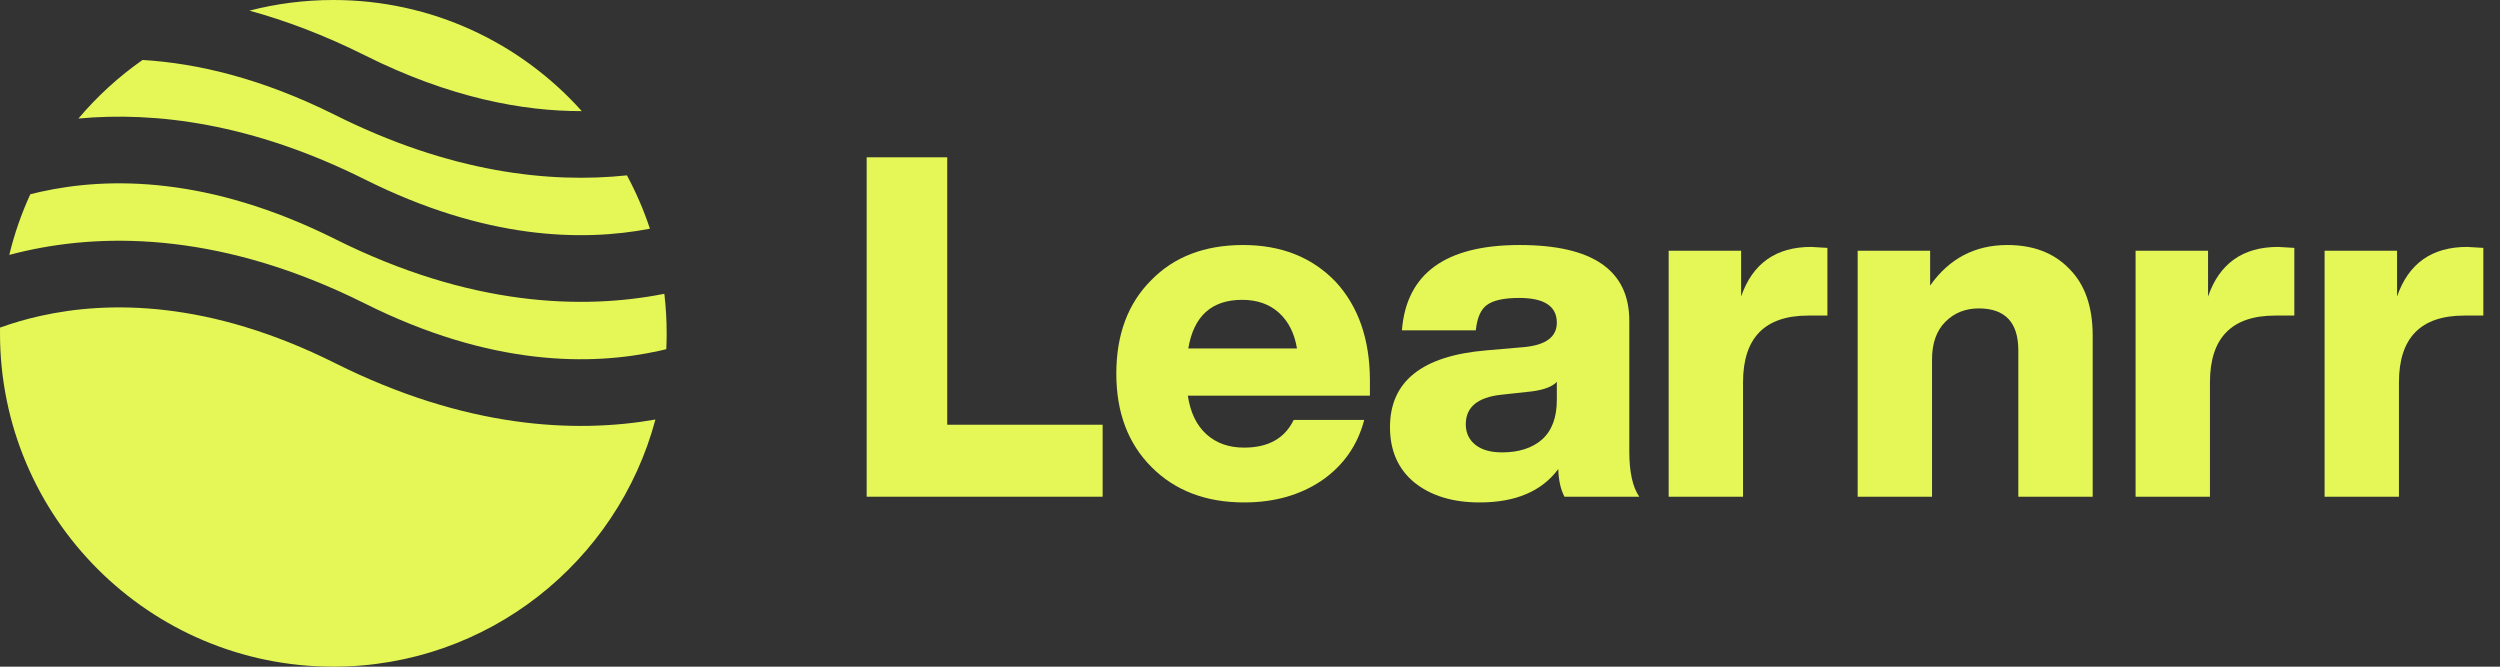 <svg width="150" height="40" viewBox="0 0 150 40" fill="none" xmlns="http://www.w3.org/2000/svg">
<rect x="0" y="0" width="150" height="40" fill="#333333" stroke="none"/>
<path fill-rule="evenodd" clip-rule="evenodd" d="M8.553 3.598C7.122 4.598 5.828 5.781 4.705 7.112C9.295 6.686 15.125 7.382 21.894 10.767C29.123 14.381 34.944 14.503 38.995 13.722C38.627 12.609 38.164 11.539 37.616 10.522C32.979 11.011 27.034 10.364 20.106 6.9C15.706 4.7 11.828 3.794 8.553 3.598ZM34.907 6.667C31.245 2.575 25.923 0 20 0C18.261 0 16.573 0.222 14.964 0.639C17.143 1.234 19.458 2.104 21.894 3.322C26.967 5.859 31.346 6.675 34.907 6.667ZM39.861 17.628C34.967 18.595 28.209 18.396 20.106 14.344C12.53 10.557 6.5 10.604 2.434 11.508C2.224 11.555 2.019 11.604 1.819 11.655C1.287 12.812 0.862 14.03 0.557 15.294C0.882 15.207 1.219 15.125 1.566 15.048C6.5 13.951 13.47 13.999 21.894 18.211C29.47 21.999 35.5 21.951 39.566 21.047C39.706 21.017 39.843 20.985 39.978 20.952C39.993 20.636 40 20.319 40 20C40 19.198 39.953 18.406 39.861 17.628ZM39.325 25.172C34.478 26.02 27.917 25.694 20.106 21.789C12.53 18.001 6.5 18.049 2.434 18.952C1.531 19.153 0.719 19.397 0.003 19.655C0.001 19.77 0 19.885 0 20C0 31.046 8.954 40 20 40C29.257 40 37.045 33.711 39.325 25.172Z" fill="#E4F757"/>
<path d="M148.028 14.815C148.104 14.815 148.428 14.834 149 14.873V18.934H147.856C145.244 18.934 143.937 20.269 143.937 22.938V29.803H139.476V15.044H143.823V17.79C144.509 15.807 145.911 14.815 148.028 14.815Z" fill="#E4F757"/>
<path d="M136.687 14.815C136.764 14.815 137.088 14.834 137.66 14.873V18.934H136.516C133.903 18.934 132.597 20.269 132.597 22.938V29.803H128.135V15.044H132.483V17.79C133.169 15.807 134.571 14.815 136.687 14.815Z" fill="#E4F757"/>
<path d="M120.441 14.701C122.005 14.701 123.244 15.178 124.159 16.131C125.094 17.065 125.561 18.4 125.561 20.135V29.803H121.099V21.022C121.099 19.344 120.308 18.505 118.725 18.505C117.924 18.505 117.257 18.772 116.723 19.306C116.189 19.84 115.922 20.593 115.922 21.565V29.803H111.46V15.044H115.808V17.132C116.952 15.511 118.496 14.701 120.441 14.701Z" fill="#E4F757"/>
<path d="M108.672 14.815C108.748 14.815 109.072 14.834 109.644 14.873V18.934H108.5C105.888 18.934 104.582 20.269 104.582 22.938V29.803H100.12V15.044H104.467V17.79C105.154 15.807 106.555 14.815 108.672 14.815Z" fill="#E4F757"/>
<path d="M98.358 29.803H93.868C93.639 29.364 93.515 28.811 93.496 28.144C92.504 29.479 90.931 30.146 88.777 30.146C87.156 30.146 85.85 29.745 84.858 28.945C83.886 28.144 83.399 27.038 83.399 25.627C83.399 22.881 85.325 21.346 89.177 21.022L91.494 20.822C92.771 20.688 93.41 20.202 93.41 19.363C93.41 18.371 92.657 17.876 91.15 17.876C90.235 17.876 89.587 18.019 89.206 18.305C88.843 18.572 88.624 19.077 88.548 19.821H84.115C84.381 16.407 86.736 14.701 91.179 14.701C95.565 14.701 97.758 16.217 97.758 19.249V27.085C97.758 28.325 97.958 29.231 98.358 29.803ZM90.121 27.143C91.132 27.143 91.932 26.885 92.523 26.37C93.115 25.837 93.41 25.045 93.41 23.997V22.91C93.143 23.196 92.647 23.386 91.923 23.482L90.092 23.682C88.662 23.834 87.947 24.425 87.947 25.455C87.947 25.97 88.138 26.38 88.519 26.685C88.9 26.99 89.434 27.143 90.121 27.143Z" fill="#E4F757"/>
<path d="M82.195 22.852V23.739H71.269C71.422 24.75 71.794 25.522 72.385 26.056C72.976 26.59 73.729 26.857 74.644 26.857C76.094 26.857 77.085 26.304 77.619 25.198H81.852C81.452 26.723 80.603 27.934 79.307 28.83C78.01 29.707 76.456 30.146 74.644 30.146C72.356 30.146 70.507 29.44 69.096 28.029C67.685 26.618 66.979 24.75 66.979 22.423C66.979 20.078 67.675 18.209 69.067 16.817C70.44 15.406 72.28 14.701 74.587 14.701C76.875 14.701 78.725 15.435 80.136 16.903C81.509 18.39 82.195 20.374 82.195 22.852ZM74.53 17.99C72.7 17.99 71.622 18.963 71.298 20.907H77.819C77.667 19.992 77.304 19.277 76.732 18.762C76.16 18.247 75.426 17.99 74.53 17.99Z" fill="#E4F757"/>
<path d="M56.834 9.438V25.484H66.158V29.803H52V9.438H56.834Z" fill="#E4F757"/>
</svg>

